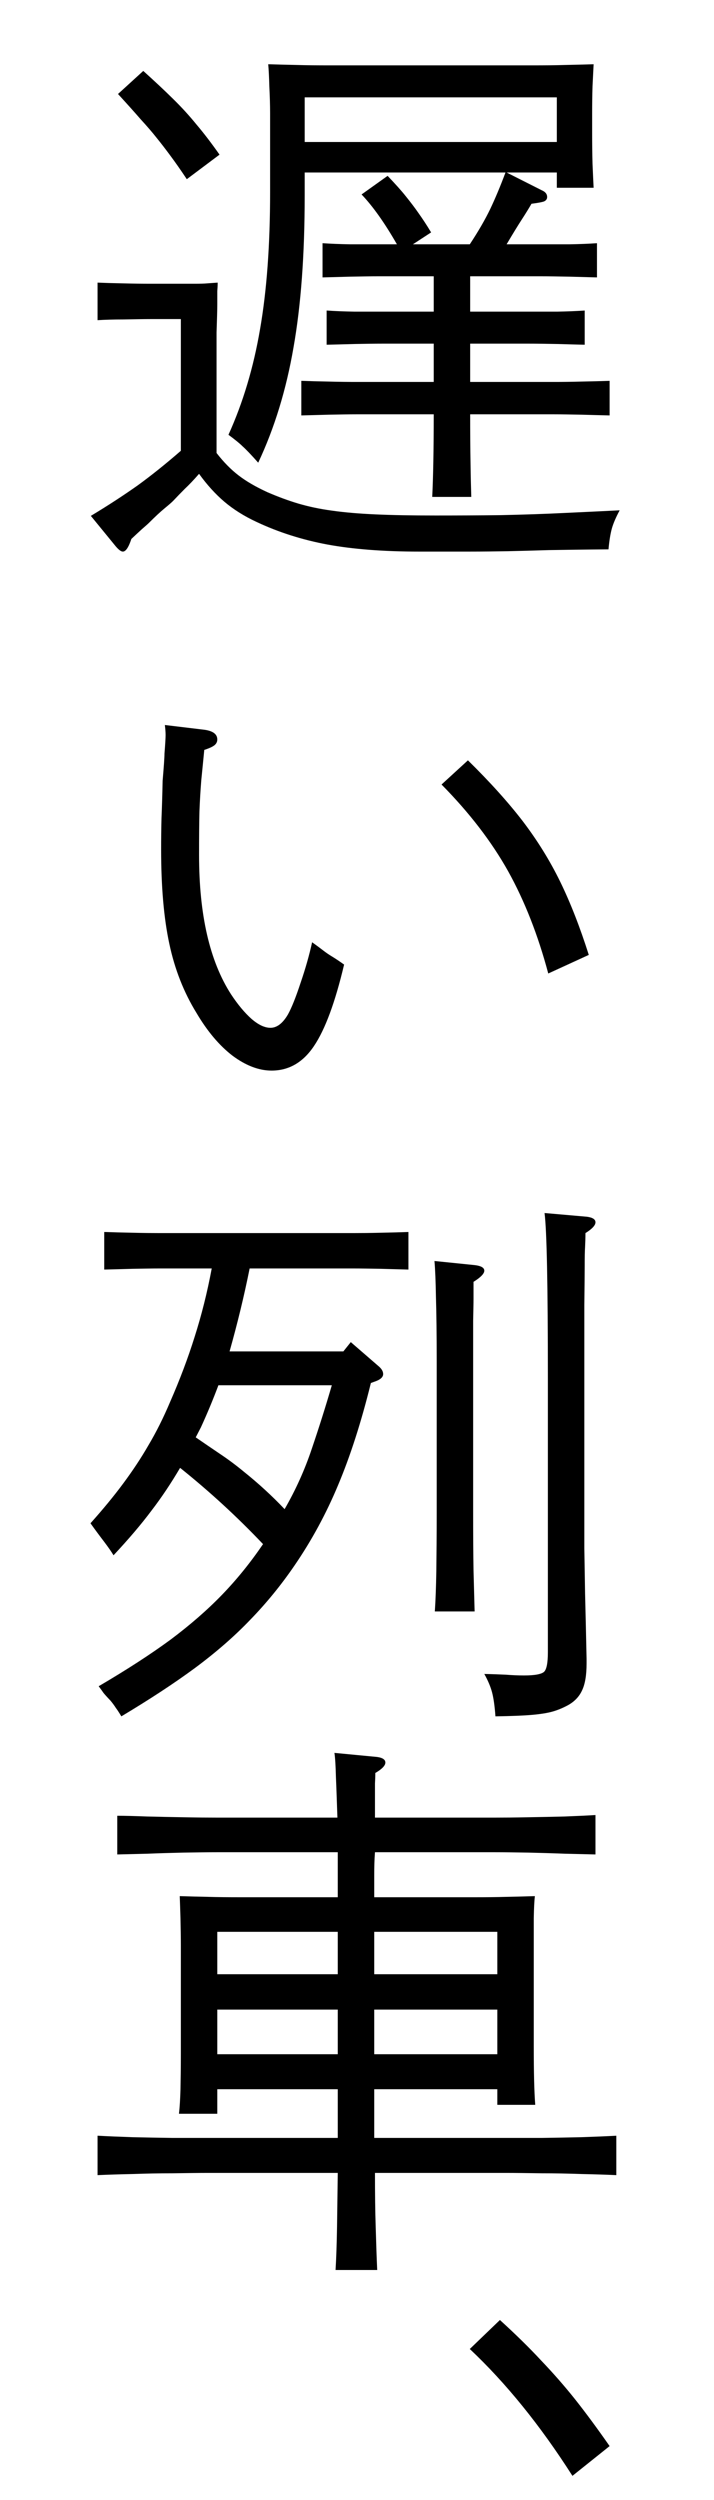 <svg xmlns="http://www.w3.org/2000/svg" xmlns:xlink="http://www.w3.org/1999/xlink" width="40" zoomAndPan="magnify" viewBox="0 0 30 105" height="140" preserveAspectRatio="xMidYMid meet" version="1.0"><defs><g/></defs><g fill="#000000" fill-opacity="1"><g transform="translate(3.208, 21.745)"><g><path d="M 14.141 -11.484 L 16.531 -11.484 C 16.895 -12.035 17.18 -12.531 17.391 -12.969 C 17.598 -13.406 17.812 -13.914 18.031 -14.5 L 9.594 -14.5 L 9.594 -13.516 C 9.594 -11.047 9.438 -8.926 9.125 -7.156 C 8.82 -5.383 8.328 -3.77 7.641 -2.312 C 7.336 -2.656 7.117 -2.883 6.984 -3 C 6.859 -3.125 6.66 -3.285 6.391 -3.484 C 7.004 -4.836 7.445 -6.316 7.719 -7.922 C 8 -9.535 8.141 -11.453 8.141 -13.672 L 8.141 -16.969 C 8.141 -17.332 8.129 -17.711 8.109 -18.109 C 8.098 -18.516 8.082 -18.828 8.062 -19.047 C 8.469 -19.035 8.867 -19.023 9.266 -19.016 C 9.66 -19.004 10.125 -19 10.656 -19 L 19.141 -19 C 19.68 -19 20.145 -19.004 20.531 -19.016 C 20.926 -19.023 21.328 -19.035 21.734 -19.047 C 21.723 -18.828 21.707 -18.52 21.688 -18.125 C 21.676 -17.738 21.672 -17.352 21.672 -16.969 L 21.672 -16.156 C 21.672 -15.738 21.676 -15.305 21.688 -14.859 C 21.707 -14.41 21.723 -14.078 21.734 -13.859 L 20.188 -13.859 L 20.188 -14.5 L 18.078 -14.5 L 19.562 -13.75 C 19.707 -13.688 19.781 -13.594 19.781 -13.469 C 19.781 -13.383 19.734 -13.32 19.641 -13.281 C 19.547 -13.25 19.375 -13.219 19.125 -13.188 C 19.008 -12.988 18.875 -12.77 18.719 -12.531 C 18.562 -12.289 18.348 -11.941 18.078 -11.484 L 19.516 -11.484 C 19.867 -11.484 20.27 -11.484 20.719 -11.484 C 21.164 -11.492 21.551 -11.508 21.875 -11.531 L 21.875 -10.094 C 21.551 -10.102 21.164 -10.113 20.719 -10.125 C 20.27 -10.133 19.867 -10.141 19.516 -10.141 L 16.547 -10.141 L 16.547 -8.656 L 19 -8.656 C 19.363 -8.656 19.766 -8.656 20.203 -8.656 C 20.641 -8.664 21.023 -8.68 21.359 -8.703 L 21.359 -7.266 C 21.023 -7.273 20.641 -7.285 20.203 -7.297 C 19.766 -7.305 19.363 -7.312 19 -7.312 L 16.547 -7.312 L 16.547 -5.703 L 20.047 -5.703 C 20.391 -5.703 20.781 -5.707 21.219 -5.719 C 21.656 -5.727 22.051 -5.738 22.406 -5.75 L 22.406 -4.297 C 22.051 -4.305 21.656 -4.316 21.219 -4.328 C 20.781 -4.336 20.391 -4.344 20.047 -4.344 L 16.547 -4.344 C 16.547 -3.602 16.551 -2.93 16.562 -2.328 C 16.57 -1.723 16.582 -1.238 16.594 -0.875 L 14.953 -0.875 C 14.992 -1.676 15.016 -2.832 15.016 -4.344 L 11.797 -4.344 C 11.441 -4.344 11.047 -4.336 10.609 -4.328 C 10.172 -4.316 9.785 -4.305 9.453 -4.297 L 9.453 -5.75 C 9.785 -5.738 10.172 -5.727 10.609 -5.719 C 11.047 -5.707 11.441 -5.703 11.797 -5.703 L 15.016 -5.703 L 15.016 -7.312 L 12.875 -7.312 C 12.531 -7.312 12.133 -7.305 11.688 -7.297 C 11.238 -7.285 10.848 -7.273 10.516 -7.266 L 10.516 -8.703 C 10.848 -8.68 11.238 -8.664 11.688 -8.656 C 12.133 -8.656 12.531 -8.656 12.875 -8.656 L 15.016 -8.656 L 15.016 -10.141 L 12.688 -10.141 C 12.344 -10.141 11.945 -10.133 11.5 -10.125 C 11.062 -10.113 10.676 -10.102 10.344 -10.094 L 10.344 -11.531 C 10.676 -11.508 11.062 -11.492 11.5 -11.484 C 11.945 -11.484 12.344 -11.484 12.688 -11.484 L 13.469 -11.484 C 12.957 -12.379 12.461 -13.078 11.984 -13.578 L 13.078 -14.359 C 13.398 -14.023 13.656 -13.738 13.844 -13.5 C 14.039 -13.258 14.219 -13.023 14.375 -12.797 C 14.539 -12.566 14.719 -12.297 14.906 -11.984 Z M 20.188 -15.781 L 20.188 -17.656 L 9.594 -17.656 L 9.594 -15.781 Z M 5.891 -7.781 L 5.891 -2.719 C 6.191 -2.332 6.5 -2.02 6.812 -1.781 C 7.125 -1.539 7.523 -1.305 8.016 -1.078 C 8.473 -0.879 8.91 -0.719 9.328 -0.594 C 9.754 -0.469 10.227 -0.367 10.75 -0.297 C 11.27 -0.223 11.875 -0.172 12.562 -0.141 C 13.258 -0.109 14.102 -0.094 15.094 -0.094 C 15.969 -0.094 16.879 -0.098 17.828 -0.109 C 18.785 -0.129 19.695 -0.16 20.562 -0.203 C 21.438 -0.242 22.191 -0.281 22.828 -0.312 C 22.672 -0.02 22.562 0.234 22.5 0.453 C 22.438 0.68 22.391 0.973 22.359 1.328 C 21.348 1.336 20.516 1.348 19.859 1.359 C 19.211 1.379 18.633 1.395 18.125 1.406 C 17.625 1.414 17.086 1.422 16.516 1.422 C 15.953 1.422 15.25 1.422 14.406 1.422 C 12.895 1.422 11.609 1.32 10.547 1.125 C 9.484 0.926 8.488 0.609 7.562 0.172 C 7.051 -0.066 6.602 -0.348 6.219 -0.672 C 5.844 -0.992 5.488 -1.383 5.156 -1.844 C 4.938 -1.594 4.738 -1.383 4.562 -1.219 C 4.395 -1.051 4.227 -0.879 4.062 -0.703 C 4 -0.641 3.879 -0.535 3.703 -0.391 C 3.523 -0.242 3.305 -0.039 3.047 0.219 C 2.984 0.281 2.883 0.367 2.75 0.484 C 2.625 0.598 2.477 0.734 2.312 0.891 C 2.195 1.242 2.078 1.422 1.953 1.422 C 1.879 1.422 1.781 1.348 1.656 1.203 L 0.609 -0.078 C 1.348 -0.523 2.004 -0.953 2.578 -1.359 C 3.148 -1.773 3.754 -2.258 4.391 -2.812 L 4.391 -8.344 L 3.141 -8.344 C 2.828 -8.344 2.445 -8.336 2 -8.328 C 1.551 -8.328 1.18 -8.316 0.891 -8.297 L 0.891 -9.875 C 1.16 -9.863 1.516 -9.852 1.953 -9.844 C 2.391 -9.832 2.785 -9.828 3.141 -9.828 L 3.766 -9.828 C 4.316 -9.828 4.711 -9.828 4.953 -9.828 C 5.203 -9.828 5.383 -9.832 5.5 -9.844 C 5.625 -9.852 5.77 -9.863 5.938 -9.875 C 5.938 -9.738 5.93 -9.617 5.922 -9.516 C 5.922 -9.41 5.922 -9.234 5.922 -8.984 C 5.922 -8.742 5.91 -8.344 5.891 -7.781 Z M 1.75 -17.797 L 2.812 -18.766 C 3.289 -18.336 3.707 -17.945 4.062 -17.594 C 4.414 -17.25 4.742 -16.891 5.047 -16.516 C 5.359 -16.148 5.68 -15.727 6.016 -15.25 L 4.641 -14.219 C 4.379 -14.613 4.148 -14.941 3.953 -15.203 C 3.754 -15.473 3.562 -15.723 3.375 -15.953 C 3.188 -16.191 2.961 -16.453 2.703 -16.734 C 2.453 -17.023 2.133 -17.379 1.75 -17.797 Z M 1.75 -17.797 "/></g></g></g><g fill="#000000" fill-opacity="1"><g transform="translate(3.208, 45.934)"><g><path d="M 3.719 -15.484 L 5.406 -15.281 C 5.75 -15.227 5.922 -15.094 5.922 -14.875 C 5.922 -14.781 5.883 -14.703 5.812 -14.641 C 5.738 -14.578 5.594 -14.508 5.375 -14.438 C 5.332 -13.988 5.289 -13.566 5.25 -13.172 C 5.219 -12.785 5.191 -12.348 5.172 -11.859 C 5.16 -11.367 5.156 -10.754 5.156 -10.016 C 5.156 -7.516 5.602 -5.566 6.5 -4.172 C 6.789 -3.734 7.078 -3.391 7.359 -3.141 C 7.648 -2.891 7.914 -2.766 8.156 -2.766 C 8.426 -2.766 8.672 -2.953 8.891 -3.328 C 9.047 -3.609 9.223 -4.051 9.422 -4.656 C 9.629 -5.258 9.789 -5.828 9.906 -6.359 C 10.125 -6.203 10.285 -6.082 10.391 -6 C 10.504 -5.914 10.617 -5.836 10.734 -5.766 C 10.859 -5.691 11.031 -5.578 11.25 -5.422 C 10.875 -3.836 10.453 -2.695 9.984 -2 C 9.523 -1.312 8.93 -0.969 8.203 -0.969 C 7.672 -0.969 7.125 -1.176 6.562 -1.594 C 6.008 -2.02 5.504 -2.617 5.047 -3.391 C 4.516 -4.254 4.133 -5.223 3.906 -6.297 C 3.676 -7.367 3.562 -8.688 3.562 -10.25 C 3.562 -10.676 3.566 -11.117 3.578 -11.578 C 3.598 -12.047 3.613 -12.566 3.625 -13.141 C 3.676 -13.742 3.703 -14.125 3.703 -14.281 C 3.734 -14.676 3.75 -14.938 3.75 -15.062 C 3.75 -15.188 3.738 -15.328 3.719 -15.484 Z M 15.344 -12.984 L 16.453 -14 C 17.367 -13.102 18.133 -12.254 18.75 -11.453 C 19.363 -10.648 19.891 -9.801 20.328 -8.906 C 20.766 -8.008 21.164 -6.984 21.531 -5.828 L 19.828 -5.047 C 19.398 -6.66 18.836 -8.094 18.141 -9.344 C 17.441 -10.594 16.508 -11.805 15.344 -12.984 Z M 15.344 -12.984 "/></g></g></g><g fill="#000000" fill-opacity="1"><g transform="translate(3.208, 70.181)"><g><path d="M 11.219 -13.422 L 11.531 -13.812 L 12.703 -12.797 C 12.828 -12.691 12.891 -12.582 12.891 -12.469 C 12.891 -12.332 12.758 -12.223 12.5 -12.141 L 12.375 -12.094 C 11.969 -10.445 11.508 -9.02 11 -7.812 C 10.5 -6.613 9.891 -5.488 9.172 -4.438 C 8.609 -3.613 7.988 -2.852 7.312 -2.156 C 6.645 -1.457 5.867 -0.781 4.984 -0.125 C 4.109 0.52 3.078 1.195 1.891 1.906 C 1.797 1.75 1.719 1.629 1.656 1.547 C 1.602 1.461 1.531 1.363 1.438 1.25 C 1.289 1.094 1.191 0.984 1.141 0.922 C 1.098 0.859 1.031 0.766 0.938 0.641 C 2.125 -0.055 3.129 -0.707 3.953 -1.312 C 4.773 -1.926 5.492 -2.551 6.109 -3.188 C 6.734 -3.832 7.312 -4.547 7.844 -5.328 C 6.758 -6.473 5.598 -7.539 4.359 -8.531 C 3.992 -7.906 3.594 -7.305 3.156 -6.734 C 2.727 -6.16 2.195 -5.535 1.562 -4.859 C 1.469 -5.016 1.336 -5.203 1.172 -5.422 C 1.004 -5.641 0.812 -5.898 0.594 -6.203 C 1.125 -6.797 1.582 -7.352 1.969 -7.875 C 2.363 -8.406 2.719 -8.941 3.031 -9.484 C 3.352 -10.023 3.656 -10.629 3.938 -11.297 C 4.344 -12.223 4.688 -13.133 4.969 -14.031 C 5.258 -14.938 5.5 -15.895 5.688 -16.906 L 3.531 -16.906 C 3.188 -16.906 2.797 -16.898 2.359 -16.891 C 1.922 -16.879 1.523 -16.867 1.172 -16.859 L 1.172 -18.438 C 1.523 -18.426 1.922 -18.414 2.359 -18.406 C 2.797 -18.395 3.188 -18.391 3.531 -18.391 L 11.594 -18.391 C 11.957 -18.391 12.359 -18.395 12.797 -18.406 C 13.242 -18.414 13.629 -18.426 13.953 -18.438 L 13.953 -16.859 C 13.629 -16.867 13.242 -16.879 12.797 -16.891 C 12.359 -16.898 11.957 -16.906 11.594 -16.906 L 7.281 -16.906 C 7.051 -15.758 6.77 -14.598 6.438 -13.422 Z M 5.234 -10.234 L 5.016 -9.812 C 5.367 -9.57 5.711 -9.336 6.047 -9.109 C 6.391 -8.879 6.719 -8.633 7.031 -8.375 C 7.645 -7.883 8.219 -7.359 8.75 -6.797 C 9.219 -7.609 9.598 -8.453 9.891 -9.328 C 10.191 -10.211 10.473 -11.102 10.734 -12 L 5.969 -12 C 5.758 -11.438 5.516 -10.848 5.234 -10.234 Z M 19.672 -19.234 L 21.453 -19.078 C 21.691 -19.047 21.812 -18.969 21.812 -18.844 C 21.812 -18.719 21.672 -18.566 21.391 -18.391 C 21.391 -18.18 21.383 -17.988 21.375 -17.812 C 21.363 -17.633 21.359 -17.367 21.359 -17.016 C 21.359 -16.66 21.352 -16.113 21.344 -15.375 C 21.344 -14.645 21.344 -13.625 21.344 -12.312 L 21.344 -6.5 C 21.344 -6.113 21.344 -5.66 21.344 -5.141 C 21.352 -4.617 21.363 -3.988 21.375 -3.25 C 21.395 -2.508 21.414 -1.598 21.438 -0.516 L 21.438 -0.312 C 21.438 0.176 21.375 0.551 21.25 0.812 C 21.133 1.07 20.938 1.281 20.656 1.438 C 20.445 1.551 20.234 1.641 20.016 1.703 C 19.797 1.766 19.504 1.812 19.141 1.844 C 18.785 1.875 18.273 1.895 17.609 1.906 C 17.578 1.477 17.531 1.145 17.469 0.906 C 17.406 0.664 17.297 0.406 17.141 0.125 C 17.504 0.133 17.805 0.145 18.047 0.156 C 18.297 0.176 18.551 0.188 18.812 0.188 C 19.27 0.188 19.551 0.133 19.656 0.031 C 19.758 -0.07 19.812 -0.344 19.812 -0.781 L 19.812 -12.312 C 19.812 -16.207 19.766 -18.516 19.672 -19.234 Z M 15.047 -17.219 L 16.734 -17.047 C 17.004 -17.016 17.141 -16.938 17.141 -16.812 C 17.141 -16.688 16.988 -16.531 16.688 -16.344 C 16.688 -16.25 16.688 -16.156 16.688 -16.062 C 16.688 -15.969 16.688 -15.82 16.688 -15.625 C 16.688 -15.426 16.68 -15.117 16.672 -14.703 C 16.672 -14.297 16.672 -13.723 16.672 -12.984 L 16.672 -6.656 C 16.672 -5.758 16.676 -4.945 16.688 -4.219 C 16.707 -3.5 16.723 -2.926 16.734 -2.5 L 15.062 -2.5 C 15.094 -2.957 15.113 -3.52 15.125 -4.188 C 15.133 -4.863 15.141 -5.688 15.141 -6.656 L 15.141 -12.984 C 15.141 -14.148 15.129 -15.055 15.109 -15.703 C 15.098 -16.359 15.078 -16.863 15.047 -17.219 Z M 15.047 -17.219 "/></g></g></g><g fill="#000000" fill-opacity="1"><g transform="translate(3.208, 93.309)"><g><path d="M 10.984 -5.562 L 5.922 -5.562 L 5.922 -4.531 L 4.312 -4.531 C 4.344 -4.812 4.363 -5.148 4.375 -5.547 C 4.383 -5.953 4.391 -6.453 4.391 -7.047 L 4.391 -11.594 C 4.391 -11.957 4.383 -12.344 4.375 -12.75 C 4.363 -13.164 4.352 -13.473 4.344 -13.672 C 4.75 -13.66 5.145 -13.648 5.531 -13.641 C 5.926 -13.629 6.395 -13.625 6.938 -13.625 L 10.984 -13.625 L 10.984 -15.516 L 5.938 -15.516 C 5.531 -15.516 5.055 -15.508 4.516 -15.5 C 3.984 -15.488 3.469 -15.473 2.969 -15.453 C 2.469 -15.441 2.051 -15.43 1.719 -15.422 L 1.719 -17.047 C 2.051 -17.047 2.469 -17.035 2.969 -17.016 C 3.469 -17.004 3.984 -16.992 4.516 -16.984 C 5.055 -16.973 5.531 -16.969 5.938 -16.969 L 10.969 -16.969 C 10.945 -17.664 10.926 -18.238 10.906 -18.688 C 10.895 -19.145 10.875 -19.477 10.844 -19.688 L 12.641 -19.516 C 12.867 -19.484 12.984 -19.406 12.984 -19.281 C 12.984 -19.156 12.844 -19.008 12.562 -18.844 C 12.562 -18.688 12.555 -18.539 12.547 -18.406 C 12.547 -18.27 12.547 -18.094 12.547 -17.875 C 12.547 -17.664 12.547 -17.363 12.547 -16.969 L 17.562 -16.969 C 17.969 -16.969 18.438 -16.973 18.969 -16.984 C 19.5 -16.992 20.016 -17.004 20.516 -17.016 C 21.016 -17.035 21.445 -17.055 21.812 -17.078 L 21.812 -15.422 C 21.445 -15.43 21.016 -15.441 20.516 -15.453 C 20.016 -15.473 19.5 -15.488 18.969 -15.5 C 18.438 -15.508 17.969 -15.516 17.562 -15.516 L 12.547 -15.516 C 12.523 -15.203 12.516 -14.883 12.516 -14.562 C 12.516 -14.25 12.516 -13.938 12.516 -13.625 L 16.672 -13.625 C 17.203 -13.625 17.664 -13.629 18.062 -13.641 C 18.457 -13.648 18.859 -13.66 19.266 -13.672 C 19.242 -13.473 19.227 -13.164 19.219 -12.75 C 19.219 -12.344 19.219 -11.957 19.219 -11.594 L 19.219 -7.359 C 19.219 -6.273 19.238 -5.457 19.281 -4.906 L 17.688 -4.906 L 17.688 -5.562 L 12.516 -5.562 L 12.516 -3.516 L 17.984 -3.516 C 18.461 -3.516 18.984 -3.516 19.547 -3.516 C 20.109 -3.523 20.664 -3.535 21.219 -3.547 C 21.781 -3.566 22.27 -3.586 22.688 -3.609 L 22.688 -1.953 C 22.27 -1.973 21.781 -1.988 21.219 -2 C 20.664 -2.02 20.109 -2.031 19.547 -2.031 C 18.984 -2.039 18.461 -2.047 17.984 -2.047 L 12.547 -2.047 C 12.547 -1.203 12.555 -0.441 12.578 0.234 C 12.598 0.922 12.617 1.52 12.641 2.031 L 10.891 2.031 C 10.922 1.52 10.941 0.922 10.953 0.234 C 10.961 -0.441 10.973 -1.203 10.984 -2.047 L 5.594 -2.047 C 5.133 -2.047 4.617 -2.039 4.047 -2.031 C 3.473 -2.031 2.91 -2.02 2.359 -2 C 1.805 -1.988 1.316 -1.973 0.891 -1.953 L 0.891 -3.609 C 1.316 -3.586 1.805 -3.566 2.359 -3.547 C 2.91 -3.535 3.473 -3.523 4.047 -3.516 C 4.617 -3.516 5.133 -3.516 5.594 -3.516 L 10.984 -3.516 Z M 10.984 -10.391 L 10.984 -12.172 L 5.922 -12.172 L 5.922 -10.391 Z M 12.516 -10.391 L 17.688 -10.391 L 17.688 -12.172 L 12.516 -12.172 Z M 10.984 -8.906 L 5.922 -8.906 L 5.922 -7.031 L 10.984 -7.031 Z M 12.516 -8.906 L 12.516 -7.031 L 17.688 -7.031 L 17.688 -8.906 Z M 12.516 -8.906 "/></g></g></g><g fill="#000000" fill-opacity="1"><g transform="translate(3.208, 117.002)"><g><path d="M 16.531 -18.344 L 17.797 -19.562 C 18.461 -18.957 19.039 -18.391 19.531 -17.859 C 20.031 -17.336 20.504 -16.797 20.953 -16.234 C 21.398 -15.672 21.883 -15.016 22.406 -14.266 L 20.844 -13.016 C 19.488 -15.141 18.051 -16.914 16.531 -18.344 Z M 16.531 -18.344 "/></g></g></g></svg>